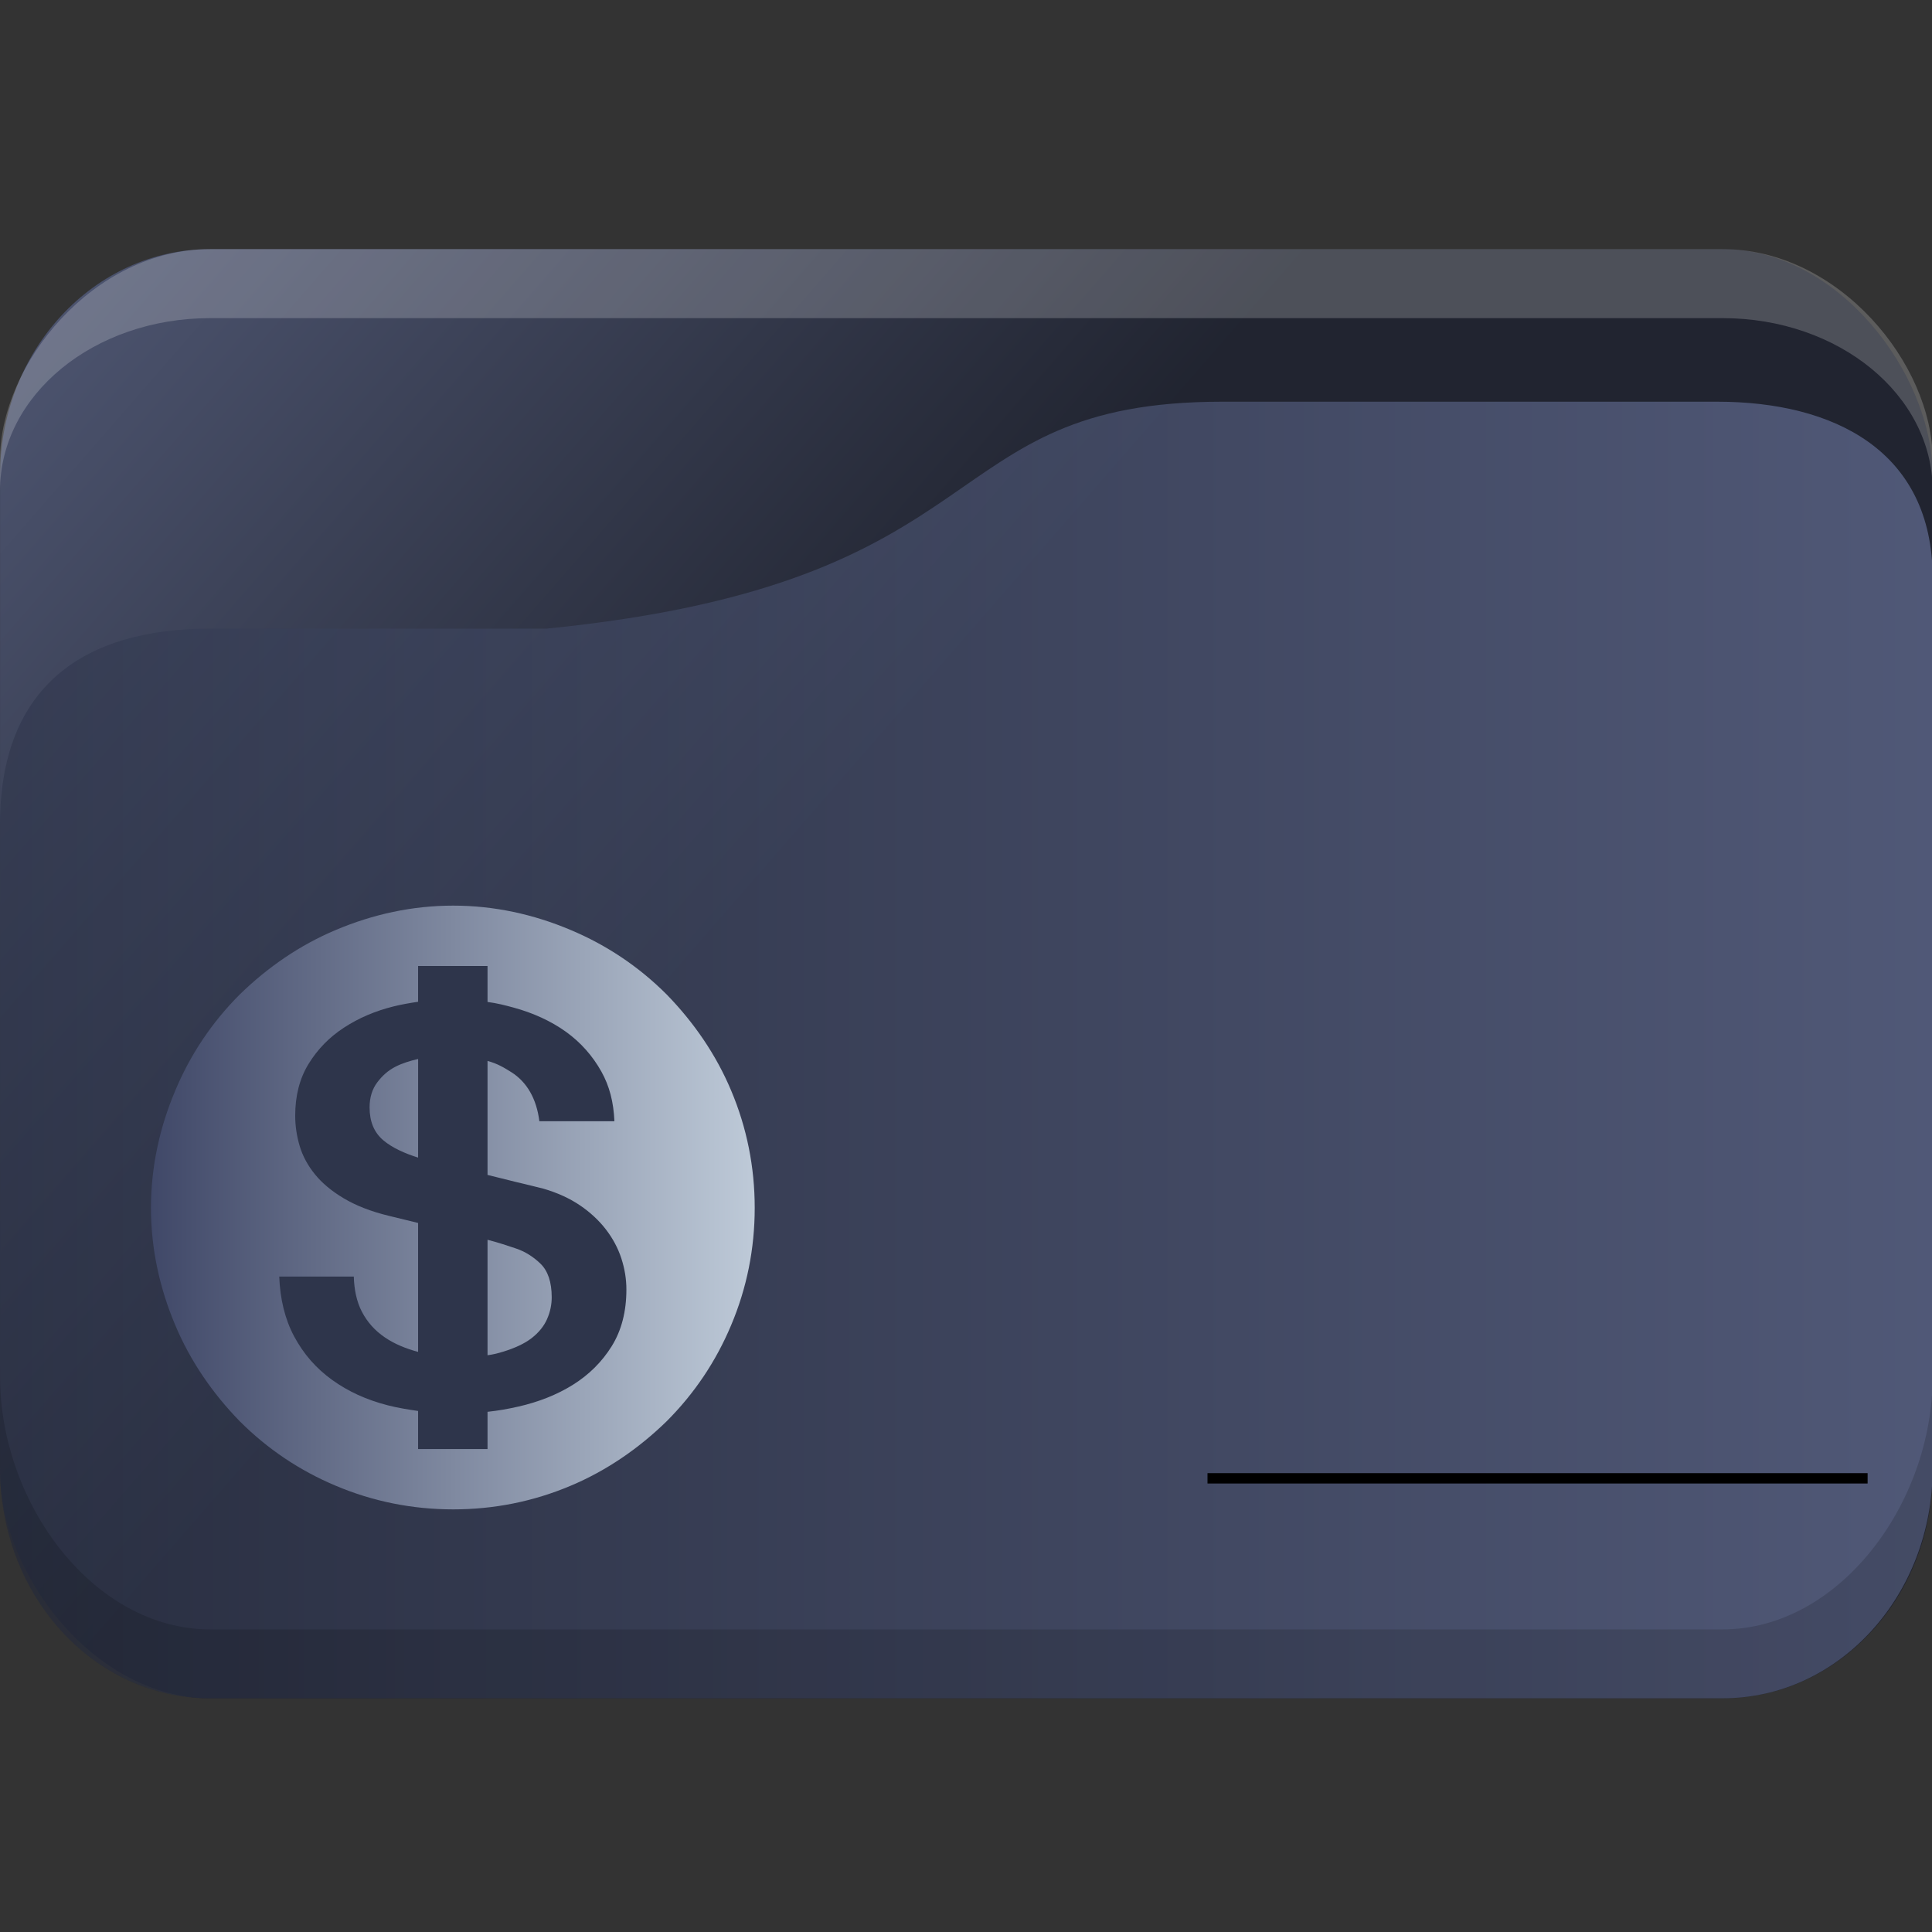 <?xml version="1.0" encoding="UTF-8" standalone="no"?>
<svg
   width="64"
   version="1.1"
   height="64"
   id="svg15"
   sodipodi:docname="folder-projects.svg"
   inkscape:version="1.4.2 (unknown)"
   xmlns:inkscape="http://www.inkscape.org/namespaces/inkscape"
   xmlns:sodipodi="http://sodipodi.sourceforge.net/DTD/sodipodi-0.dtd"
   xmlns:xlink="http://www.w3.org/1999/xlink"
   xmlns="http://www.w3.org/2000/svg"
   xmlns:svg="http://www.w3.org/2000/svg"
   xmlns:rdf="http://www.w3.org/1999/02/22-rdf-syntax-ns#"
   xmlns:cc="http://creativecommons.org/ns#"
   xmlns:dc="http://purl.org/dc/elements/1.1/">
  <rect width="100%" height="100%" fill="#333333" stroke="none"/>
  <sodipodi:namedview
     pagecolor="#ffffff"
     bordercolor="#666666"
     borderopacity="1"
     objecttolerance="10"
     gridtolerance="10"
     guidetolerance="10"
     inkscape:pageopacity="0"
     inkscape:pageshadow="2"
     inkscape:window-width="1920"
     inkscape:window-height="996"
     id="namedview17"
     showgrid="false"
     inkscape:zoom="6.9384852"
     inkscape:cx="35.310301"
     inkscape:cy="68.098437"
     inkscape:window-x="0"
     inkscape:window-y="0"
     inkscape:window-maximized="1"
     inkscape:current-layer="layer1"
     inkscape:pagecheckerboard="0"
     inkscape:showpageshadow="2"
     inkscape:deskcolor="#d1d1d1">
    <inkscape:grid
       type="xygrid"
       id="grid988"
       originx="0"
       originy="0"
       spacingy="1"
       spacingx="1"
       units="px"
       visible="false" />
  </sodipodi:namedview>
  <defs
     id="defs5455">
    <linearGradient
       id="linearGradient4194">
      <stop
         style="stop-color:#b5006a"
         id="stop4196" />
      <stop
         offset="1"
         style="stop-color:#c70073"
         id="stop4198" />
    </linearGradient>
    <linearGradient
       inkscape:collect="always"
       xlink:href="#linearGradient1295"
       id="linearGradient1493"
       gradientUnits="userSpaceOnUse"
       x1="20.75"
       y1="1025.987"
       x2="-12.063"
       y2="995.359" />
    <linearGradient
       inkscape:collect="always"
       id="linearGradient1295">
      <stop
         style="stop-color:#1d212f;stop-opacity:1;"
         offset="0"
         id="stop1291" />
      <stop
         style="stop-color:#717da8;stop-opacity:1"
         offset="1"
         id="stop1293" />
    </linearGradient>
    <linearGradient
       inkscape:collect="always"
       xlink:href="#linearGradient952"
       id="linearGradient1297"
       x1="2"
       y1="1025.987"
       x2="62.939"
       y2="1025.987"
       gradientUnits="userSpaceOnUse" />
    <linearGradient
       inkscape:collect="always"
       id="linearGradient952">
      <stop
         style="stop-color:#2e354b;stop-opacity:1"
         offset="0"
         id="stop948" />
      <stop
         style="stop-color:#717da8;stop-opacity:1"
         offset="1"
         id="stop950" />
    </linearGradient>
    <linearGradient
       inkscape:collect="always"
       xlink:href="#linearGradient848"
       id="linearGradient854"
       gradientUnits="userSpaceOnUse"
       x1="203.369"
       y1="55.64"
       x2="244.869"
       y2="55.64" />
    <linearGradient
       inkscape:collect="always"
       id="linearGradient848">
      <stop
         style="stop-color:#4b8bd4;stop-opacity:1"
         offset="0"
         id="stop844" />
      <stop
         style="stop-color:#3b6ca7;stop-opacity:1"
         offset="1"
         id="stop846" />
    </linearGradient>
    <linearGradient
       inkscape:collect="always"
       xlink:href="#linearGradient848"
       id="linearGradient1004"
       gradientUnits="userSpaceOnUse"
       x1="387.571"
       y1="505.798"
       x2="445.571"
       y2="505.798"
       gradientTransform="matrix(1.389,0,0,1,-172.497,0)" />
    <linearGradient
       inkscape:collect="always"
       xlink:href="#linearGradient873"
       id="linearGradient875"
       x1="389.571"
       y1="523.798"
       x2="409.571"
       y2="523.798"
       gradientUnits="userSpaceOnUse" />
    <linearGradient
       inkscape:collect="always"
       id="linearGradient873">
      <stop
         style="stop-color:#404868;stop-opacity:1"
         offset="0"
         id="stop869" />
      <stop
         style="stop-color:#becad8;stop-opacity:1"
         offset="1"
         id="stop871" />
    </linearGradient>
  </defs>
  <g
     inkscape:label="Capa 1"
     inkscape:groupmode="layer"
     id="layer1"
     transform="translate(-384.571,-483.798)">
    <g
       transform="matrix(1.067,0,0,1.143,382.438,-653.647)"
       id="g19">
      <rect
         width="60"
         height="42"
         x="2"
         y="1002.36"
         rx="6.522"
         ry="6.562"
         style="opacity:0.85;fill:url(#linearGradient1493);fill-opacity:1;stroke:none"
         id="rect11" />
      <path
         d="m 8.522,1002.36 c -3.613,0 -6.522,3.33 -6.522,6.1 v 0.9 c 0,-2.77 2.909,-5 6.522,-5 h 46.957 c 3.613,0 6.522,2.23 6.522,5 v -0.9 c 0,-2.77 -2.909,-6.1 -6.522,-6.1 z"
         style="opacity:0.2;fill:#ffffff;fill-opacity:1;stroke:none"
         id="path13"
         sodipodi:nodetypes="sscsscsss" />
      <path
         d="m 8.522,1013.36 h 10.435 c 14.348,-1.333 11.861,-6.578 20.992,-6.578 h 15.362 c 3.613,0 6.689,1.414 6.689,5.108 v 25.803 c 0,3.693 -2.908,6.667 -6.521,6.667 H 8.522 c -3.613,0 -6.522,-2.973 -6.522,-6.667 v -18.667 c 0,-4 2.609,-5.667 6.522,-5.667 z"
         style="opacity:0.6;fill:url(#linearGradient1297);fill-opacity:1;stroke:none"
         id="path15"
         sodipodi:nodetypes="scsssssssss" />
      <path
         d="m 2,1035.03 v 2.667 c 0,3.693 2.909,6.667 6.522,6.667 h 46.957 c 3.613,0 6.522,-2.973 6.522,-6.667 v -2.667 c 0,3.693 -2.909,7.333 -6.522,7.333 H 8.522 c -3.613,0 -6.522,-3.64 -6.522,-7.333 z"
         style="opacity:0.15;fill:#000000;fill-opacity:1;stroke:none"
         id="path17" />
    </g>
    <rect
       y="532.598"
       x="424.571"
       height="0.343"
       width="21.867"
       id="rect4209"
       style="fill:#000000;fill-opacity:1;fill-rule:nonzero;stroke:none;stroke-width:0.422;stroke-linecap:round;stroke-linejoin:round;stroke-miterlimit:4;stroke-dasharray:none;stroke-dashoffset:0;stroke-opacity:1" />
    <path
       d="m 408.789,519.919 c -0.498,-1.186 -1.234,-2.254 -2.135,-3.179 -0.925,-0.925 -1.993,-1.637 -3.179,-2.135 -1.234,-0.522 -2.539,-0.807 -3.891,-0.807 -1.352,0 -2.657,0.285 -3.891,0.807 -1.186,0.498 -2.254,1.234 -3.179,2.135 -0.925,0.925 -1.637,1.993 -2.135,3.179 -0.522,1.234 -0.807,2.539 -0.807,3.891 0,1.352 0.285,2.657 0.807,3.891 0.498,1.186 1.234,2.254 2.135,3.179 0.925,0.925 1.993,1.637 3.179,2.135 1.234,0.522 2.539,0.783 3.891,0.783 1.352,0 2.657,-0.261 3.891,-0.783 1.186,-0.498 2.254,-1.234 3.179,-2.135 0.925,-0.925 1.637,-1.993 2.135,-3.179 0.522,-1.234 0.783,-2.539 0.783,-3.891 3.4e-4,-1.352 -0.261,-2.657 -0.783,-3.891 z"
       id="path67"
       style="fill:url(#linearGradient875);fill-opacity:1;stroke-width:0.042" />
    <path
       d="m 405.155,525.486 c -0.112,-0.342 -0.283,-0.663 -0.514,-0.963 -0.231,-0.299 -0.517,-0.565 -0.86,-0.798 -0.343,-0.232 -0.745,-0.415 -1.206,-0.55 -0.185,-0.049 -0.51,-0.125 -0.938,-0.229 -0.306,-0.074 -0.593,-0.15 -0.916,-0.227 v -3.776 c 0.324,0.086 0.548,0.221 0.788,0.372 0.513,0.323 0.835,0.875 0.929,1.625 h 2.486 c -0.027,-0.643 -0.167,-1.17 -0.431,-1.644 -0.29,-0.519 -0.682,-0.965 -1.176,-1.32 -0.494,-0.354 -1.086,-0.625 -1.739,-0.802 -0.283,-0.077 -0.534,-0.142 -0.857,-0.185 V 515.798 h -2.3 v 1.185 c -0.252,0.037 -0.544,0.087 -0.806,0.152 -0.62,0.153 -1.164,0.388 -1.651,0.706 -0.488,0.318 -0.875,0.718 -1.172,1.201 -0.296,0.483 -0.442,1.054 -0.442,1.714 0,0.342 0.051,0.678 0.149,1.008 0.099,0.33 0.267,0.642 0.505,0.935 0.237,0.293 0.557,0.559 0.959,0.798 0.402,0.238 0.888,0.431 1.494,0.578 0.334,0.084 0.677,0.162 0.964,0.235 v 4.271 c -0.395,-0.104 -0.787,-0.264 -1.102,-0.481 -0.33,-0.226 -0.577,-0.498 -0.762,-0.853 -0.172,-0.33 -0.254,-0.733 -0.266,-1.162 h -2.47 c 0.029,0.75 0.189,1.41 0.491,1.978 0.316,0.593 0.738,1.07 1.265,1.449 0.527,0.379 1.128,0.656 1.84,0.839 0.319,0.082 0.68,0.141 1.004,0.187 v 1.262 h 2.3 v -1.234 c 0.359,-0.038 0.681,-0.096 1.025,-0.174 0.672,-0.153 1.281,-0.394 1.808,-0.724 0.527,-0.33 0.957,-0.755 1.28,-1.274 0.323,-0.519 0.487,-1.146 0.487,-1.879 5e-5,-0.342 -0.054,-0.684 -0.166,-1.027 z m -6.734,-3.341 c -0.431,-0.134 -0.859,-0.325 -1.152,-0.573 -0.31,-0.263 -0.455,-0.626 -0.455,-1.091 0,-0.33 0.087,-0.605 0.252,-0.825 0.165,-0.22 0.356,-0.394 0.607,-0.523 0.222,-0.114 0.497,-0.199 0.749,-0.255 z m 4.273,5.349 c -0.106,0.238 -0.277,0.449 -0.514,0.633 -0.237,0.183 -0.566,0.333 -0.948,0.449 -0.161,0.049 -0.295,0.087 -0.511,0.116 v -3.825 c 0.359,0.094 0.653,0.19 0.946,0.29 0.289,0.098 0.566,0.266 0.81,0.504 0.244,0.238 0.37,0.608 0.37,1.109 3e-5,0.245 -0.048,0.486 -0.154,0.724 z"
       id="path25907-1-5-7"
       style="fill:#2e354b;fill-opacity:1;stroke-width:0.036" />
  </g>
</svg>
